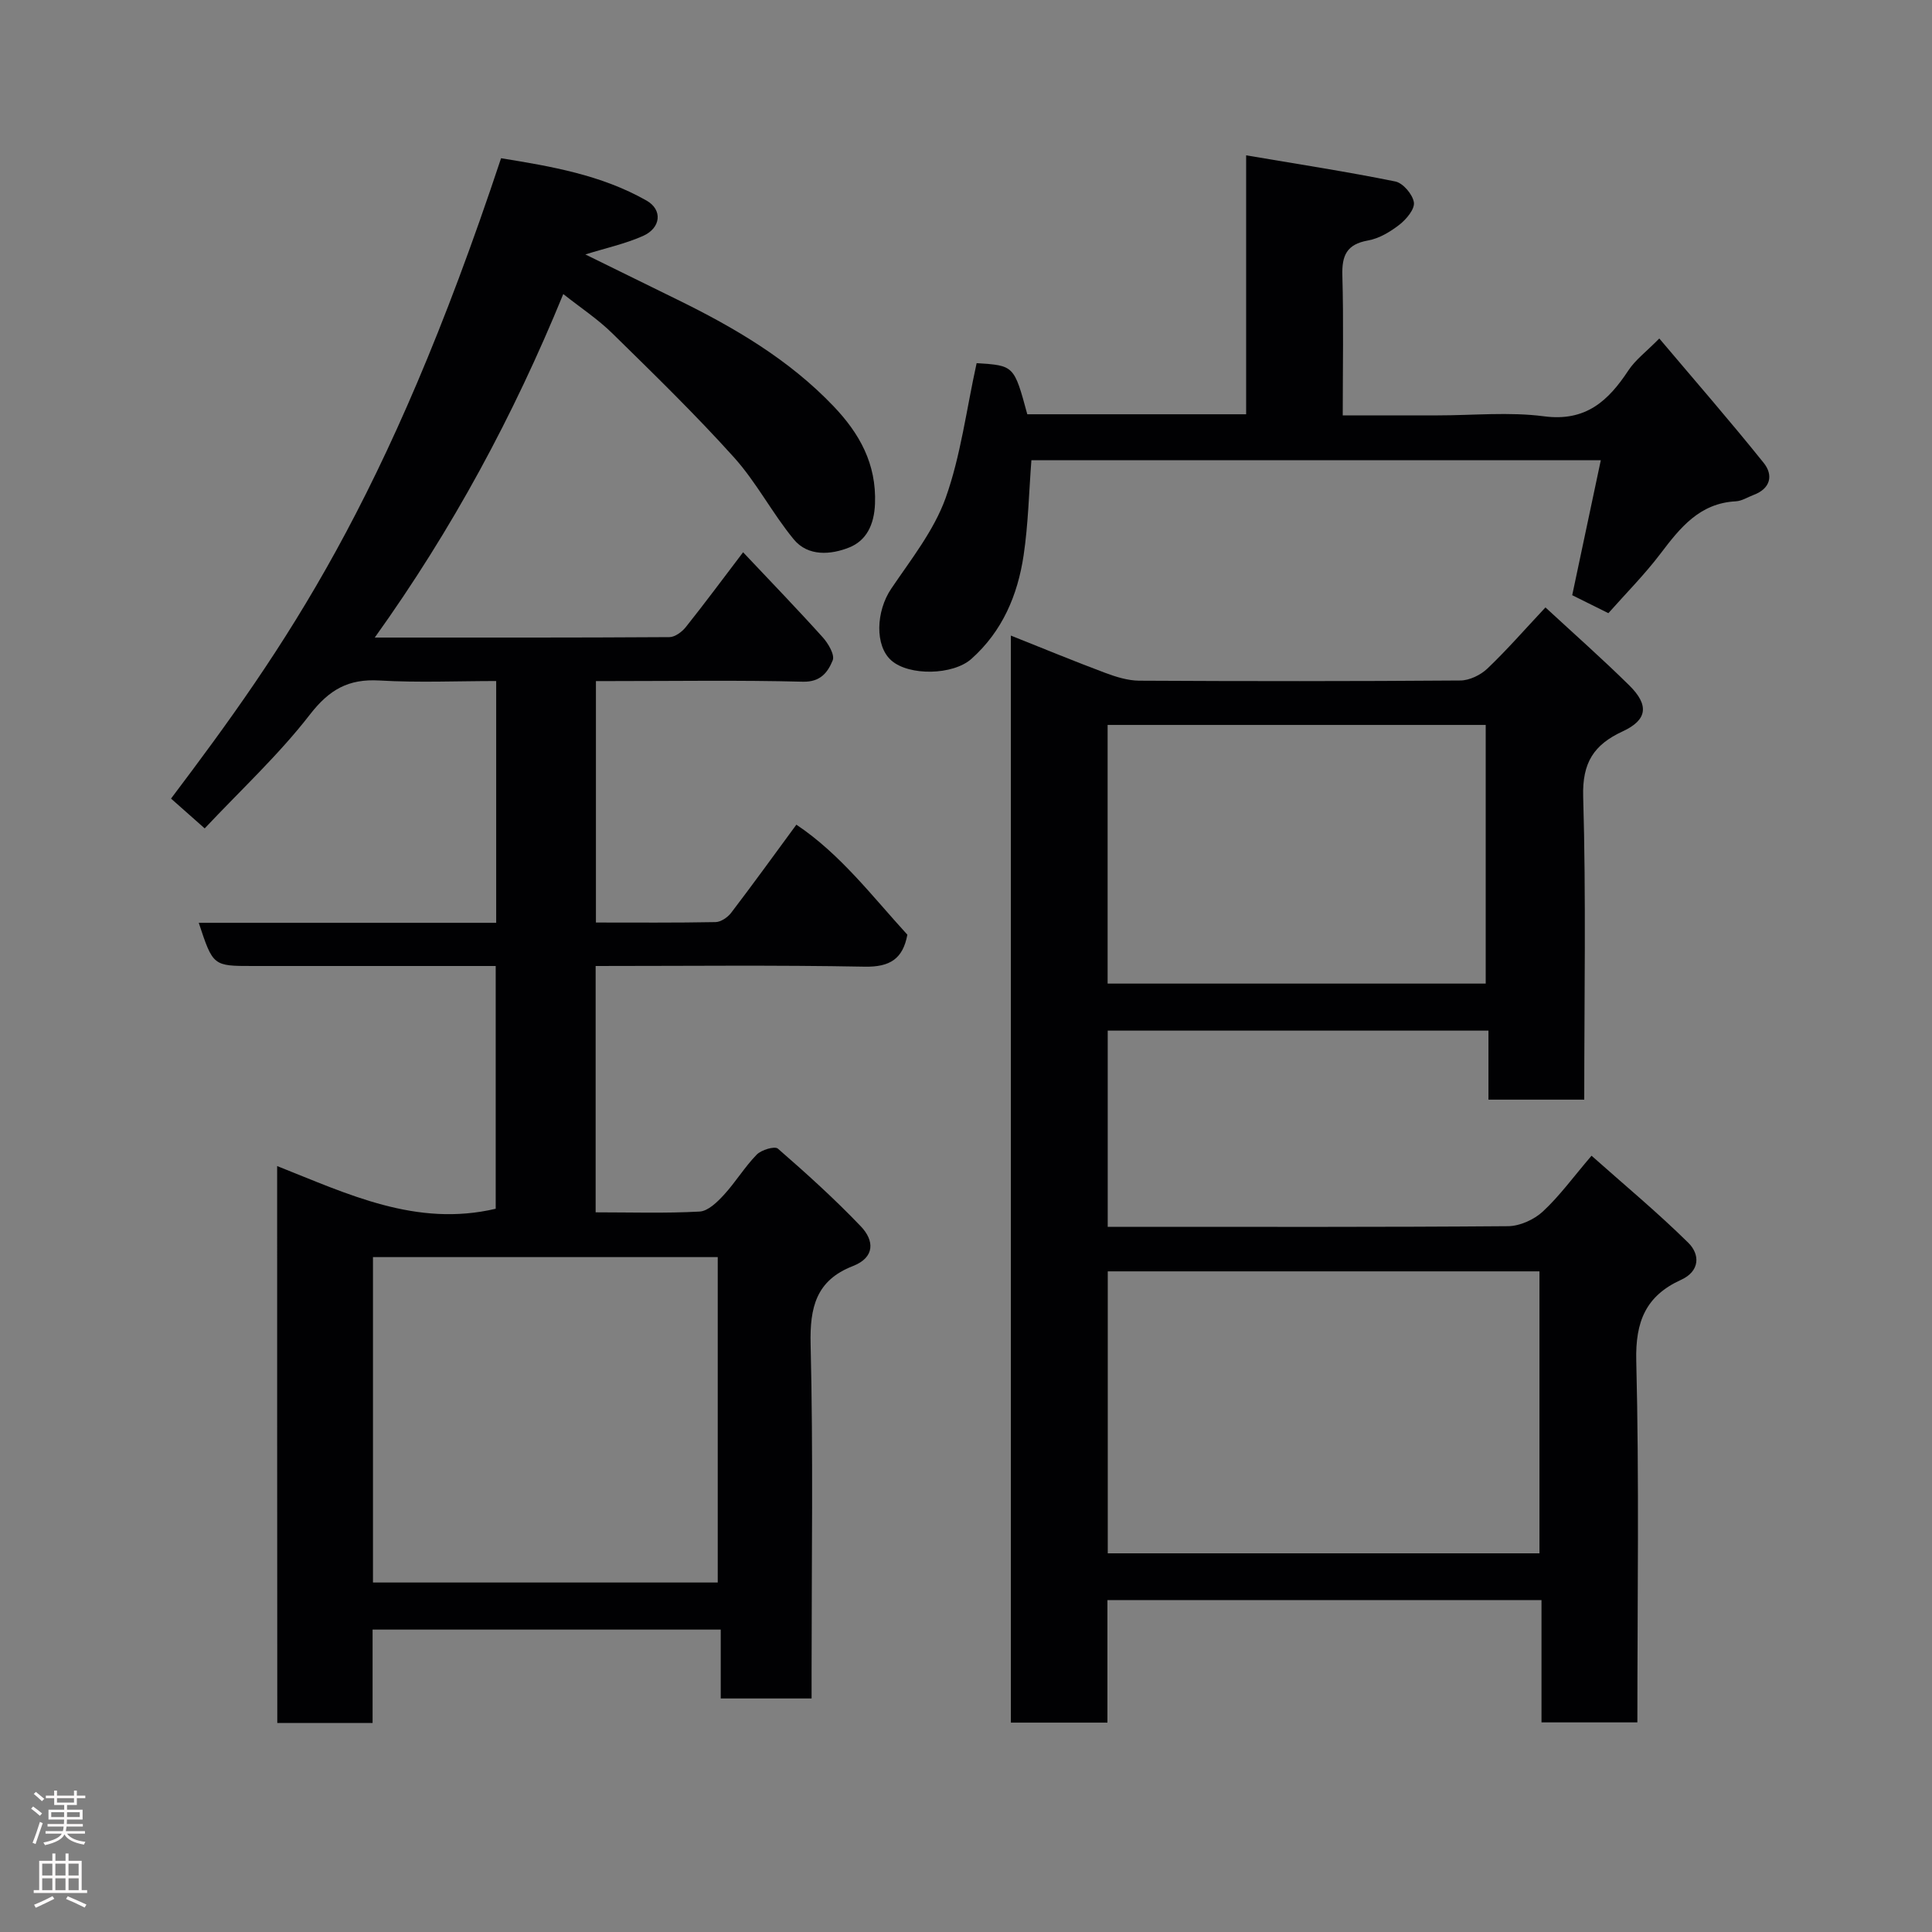 <svg enable-background="new 0 0 400 400" viewBox="0 0 400 400" xmlns="http://www.w3.org/2000/svg"><rect x="0" y="0" width="400" height="400" fill="#808080" stroke="none"/><g fill="#010103"><path d="m57.38 241.42c14.68 5.81 28.8 12.7 45.25 8.84 0-16.21 0-32.93 0-50.26-3.58 0-7.19 0-10.8 0-13.17 0-26.33 0-39.5 0-8.22 0-8.22 0-11.18-8.94h61.58c0-16.75 0-33.02 0-50.06-8 0-16.11.36-24.17-.11-6.43-.38-10.39 1.88-14.41 7.07-6.46 8.34-14.3 15.6-21.77 23.55-2.59-2.29-4.77-4.22-6.97-6.17 23.74-31.49 44.62-61.18 68.33-132.58 10.37 1.68 20.78 3.45 30.14 8.78 3.34 1.91 2.97 5.67-.77 7.32-3.68 1.63-7.7 2.5-11.92 3.82 6.39 3.14 12.72 6.26 19.06 9.36 11.84 5.8 23.12 12.42 32.32 22.06 5.36 5.62 8.91 11.9 8.59 20.19-.17 4.39-1.8 7.63-5.32 9.05-3.77 1.52-8.54 1.93-11.5-1.67-4.45-5.4-7.72-11.81-12.39-16.99-8.01-8.9-16.62-17.27-25.17-25.66-3.01-2.96-6.6-5.32-10.16-8.14-10.32 25.21-22.92 48.63-39.03 71.12 21.11 0 41.06.04 61.01-.09 1.15-.01 2.6-1.09 3.39-2.08 3.86-4.84 7.55-9.82 11.86-15.49 5.71 6.06 11.2 11.73 16.48 17.6 1.15 1.27 2.54 3.64 2.07 4.78-.98 2.39-2.46 4.52-6.18 4.42-13.16-.34-26.33-.13-39.5-.13-.99 0-1.98 0-3.34 0v49.99c8.23 0 16.5.07 24.77-.09 1.1-.02 2.49-.97 3.21-1.9 4.46-5.84 8.76-11.79 13.52-18.27 9.13 6.11 15.68 14.8 22.98 22.78-.92 4.95-3.55 6.72-8.83 6.62-18.46-.35-36.94-.14-55.71-.14v51c7.3 0 14.43.23 21.53-.16 1.75-.1 3.65-1.96 5.01-3.44 2.43-2.64 4.31-5.79 6.81-8.35.96-.98 3.72-1.81 4.38-1.24 5.92 5.15 11.77 10.43 17.19 16.11 2.76 2.89 2.98 6.4-1.67 8.21-7.61 2.96-8.93 8.55-8.74 16.25.55 22.49.2 44.99.2 67.49v5.78c-6.33 0-12.38 0-18.81 0 0-4.66 0-9.26 0-14.26-24.09 0-47.81 0-72.08 0v19.34c-6.81 0-13.08 0-19.73 0-.03-38.13-.03-76.31-.03-115.31zm19.84 86.22h71.38c0-22.73 0-45.11 0-67.37-23.99 0-47.58 0-71.38 0z"/><path d="m319.97 125.76c6.05 5.59 11.86 10.72 17.36 16.15 4.15 4.09 3.74 7.15-1.37 9.51-5.97 2.76-8.39 6.47-8.18 13.53.61 20.78.22 41.59.22 62.72-6.69 0-13.08 0-19.83 0 0-4.7 0-9.3 0-14.29-26.41 0-52.46 0-78.83 0v40.62h4.92c25.99 0 51.98.08 77.96-.13 2.44-.02 5.38-1.35 7.2-3.03 3.46-3.2 6.27-7.1 10.09-11.56 6.71 5.97 13.64 11.72 20.03 18.02 2.44 2.4 2.46 5.88-1.51 7.68-7.28 3.32-9.46 8.63-9.26 16.76.62 24.8.23 49.63.23 74.86-6.53 0-12.91 0-19.85 0 0-8.24 0-16.64 0-25.31-30.14 0-59.73 0-89.87 0v25.36c-6.92 0-13.31 0-19.99 0 0-74.76 0-149.49 0-225.06 6.7 2.67 13.07 5.3 19.53 7.72 2.25.84 4.69 1.6 7.05 1.62 22.16.12 44.31.13 66.47-.04 1.9-.01 4.2-1.13 5.61-2.47 4.05-3.86 7.74-8.1 12.02-12.66zm-90.62 137.46v58.38h89.38c0-19.65 0-38.91 0-58.38-29.84 0-59.43 0-89.38 0zm-.03-113.13v53.55h78.28c0-18.07 0-35.78 0-53.55-26.21 0-52.01 0-78.28 0z"/><path d="m202.2 75.19c7.75.48 7.75.48 10.49 10.58h45.31c0-17.61 0-35 0-53.61 10.77 1.83 20.87 3.38 30.88 5.41 1.6.32 3.6 2.68 3.85 4.33.21 1.39-1.56 3.5-2.98 4.61-1.9 1.48-4.21 2.87-6.53 3.28-4.41.79-5.42 3.11-5.3 7.25.27 9.46.08 18.93.08 28.96h19.7c7.33 0 14.76-.75 21.96.19 8.64 1.14 13.3-3.16 17.49-9.51 1.43-2.17 3.64-3.81 6.39-6.6 7.34 8.69 14.65 17.08 21.61 25.75 2.03 2.53 1.45 5.32-2.09 6.64-1.22.46-2.42 1.25-3.66 1.32-7.52.38-11.55 5.48-15.64 10.87-3.28 4.32-7.14 8.2-10.76 12.29-2.72-1.35-5.03-2.5-7.49-3.72 1.96-9.27 3.9-18.42 5.92-27.95-39.7 0-78.76 0-117.89 0-.51 6.64-.65 13.23-1.61 19.69-1.23 8.24-4.39 15.73-10.82 21.45-3.8 3.38-12.88 3.56-16.56.33-3.47-3.04-3.19-10.2-.03-14.87 4.09-6.05 8.82-12.01 11.25-18.74 3.14-8.78 4.3-18.28 6.43-27.95z"/></g><path d="m6.44 374.46.42-.45c.65.47 1.27.95 1.85 1.44l-.45.49c-.65-.56-1.25-1.06-1.82-1.48m.93 7.33-.63-.26c.55-1.36 1.05-2.8 1.52-4.33.19.1.38.19.59.27-.46 1.29-.95 2.73-1.48 4.32m-.38-10.38.44-.42c.43.34 1.01.82 1.74 1.44l-.49.49c-.53-.51-1.09-1.01-1.69-1.51m2.5.35h1.72v-1.04h.59v1.04h3.52v-1.04h.59v1.04h1.75v.53h-1.75v1.42h-2.03v.97h3.22v2.03h-3.24c0 .35-.01.66-.03.93h3.32v.53h-3.37c-.03.27-.08.58-.15.94h3.96v.53h-3.71c.67.92 1.93 1.48 3.79 1.68-.13.24-.23.44-.29.59-2.13-.38-3.48-1.08-4.04-2.12-.43.97-1.77 1.72-4.03 2.23-.09-.19-.2-.37-.33-.55 2.1-.42 3.37-1.03 3.81-1.83h-3.36v-.53h3.58c.08-.29.13-.61.16-.94h-3.33v-.53h3.39c.02-.27.04-.58.04-.93h-3.23v-2.03h3.25v-.97h-2.07v-1.42h-1.73zm1.12 3.44v1h2.65c.01-.3.02-.44.01-.4v-.25-.35zm1.19-2h3.52v-.91h-3.52zm4.71 2h-2.63v.59c0 .16-.01.28-.01.4h2.64z" fill="#fcfafa"/><path d="m13.56 383.74h.63v1.52h2.72v6.07h1.13v.6h-11.06v-.6h1.13v-6.07h2.73v-1.52h.63v1.52h2.1v-1.52zm-2.69 8.83.38.56c-1.24.63-2.53 1.25-3.85 1.85-.1-.21-.21-.42-.34-.63 1.36-.55 2.63-1.15 3.81-1.78m-2.13-4.27h2.1v-2.45h-2.1zm0 3.04h2.1v-2.46h-2.1zm2.72-3.04h2.1v-2.45h-2.1zm0 3.04h2.1v-2.46h-2.1zm6.07 3.6c-1.41-.71-2.7-1.3-3.86-1.78l.35-.56c1.45.62 2.75 1.19 3.88 1.72zm-1.25-9.09h-2.1v2.45h2.1zm-2.09 5.49h2.1v-2.46h-2.1z" fill="#fcfafa"/></svg>